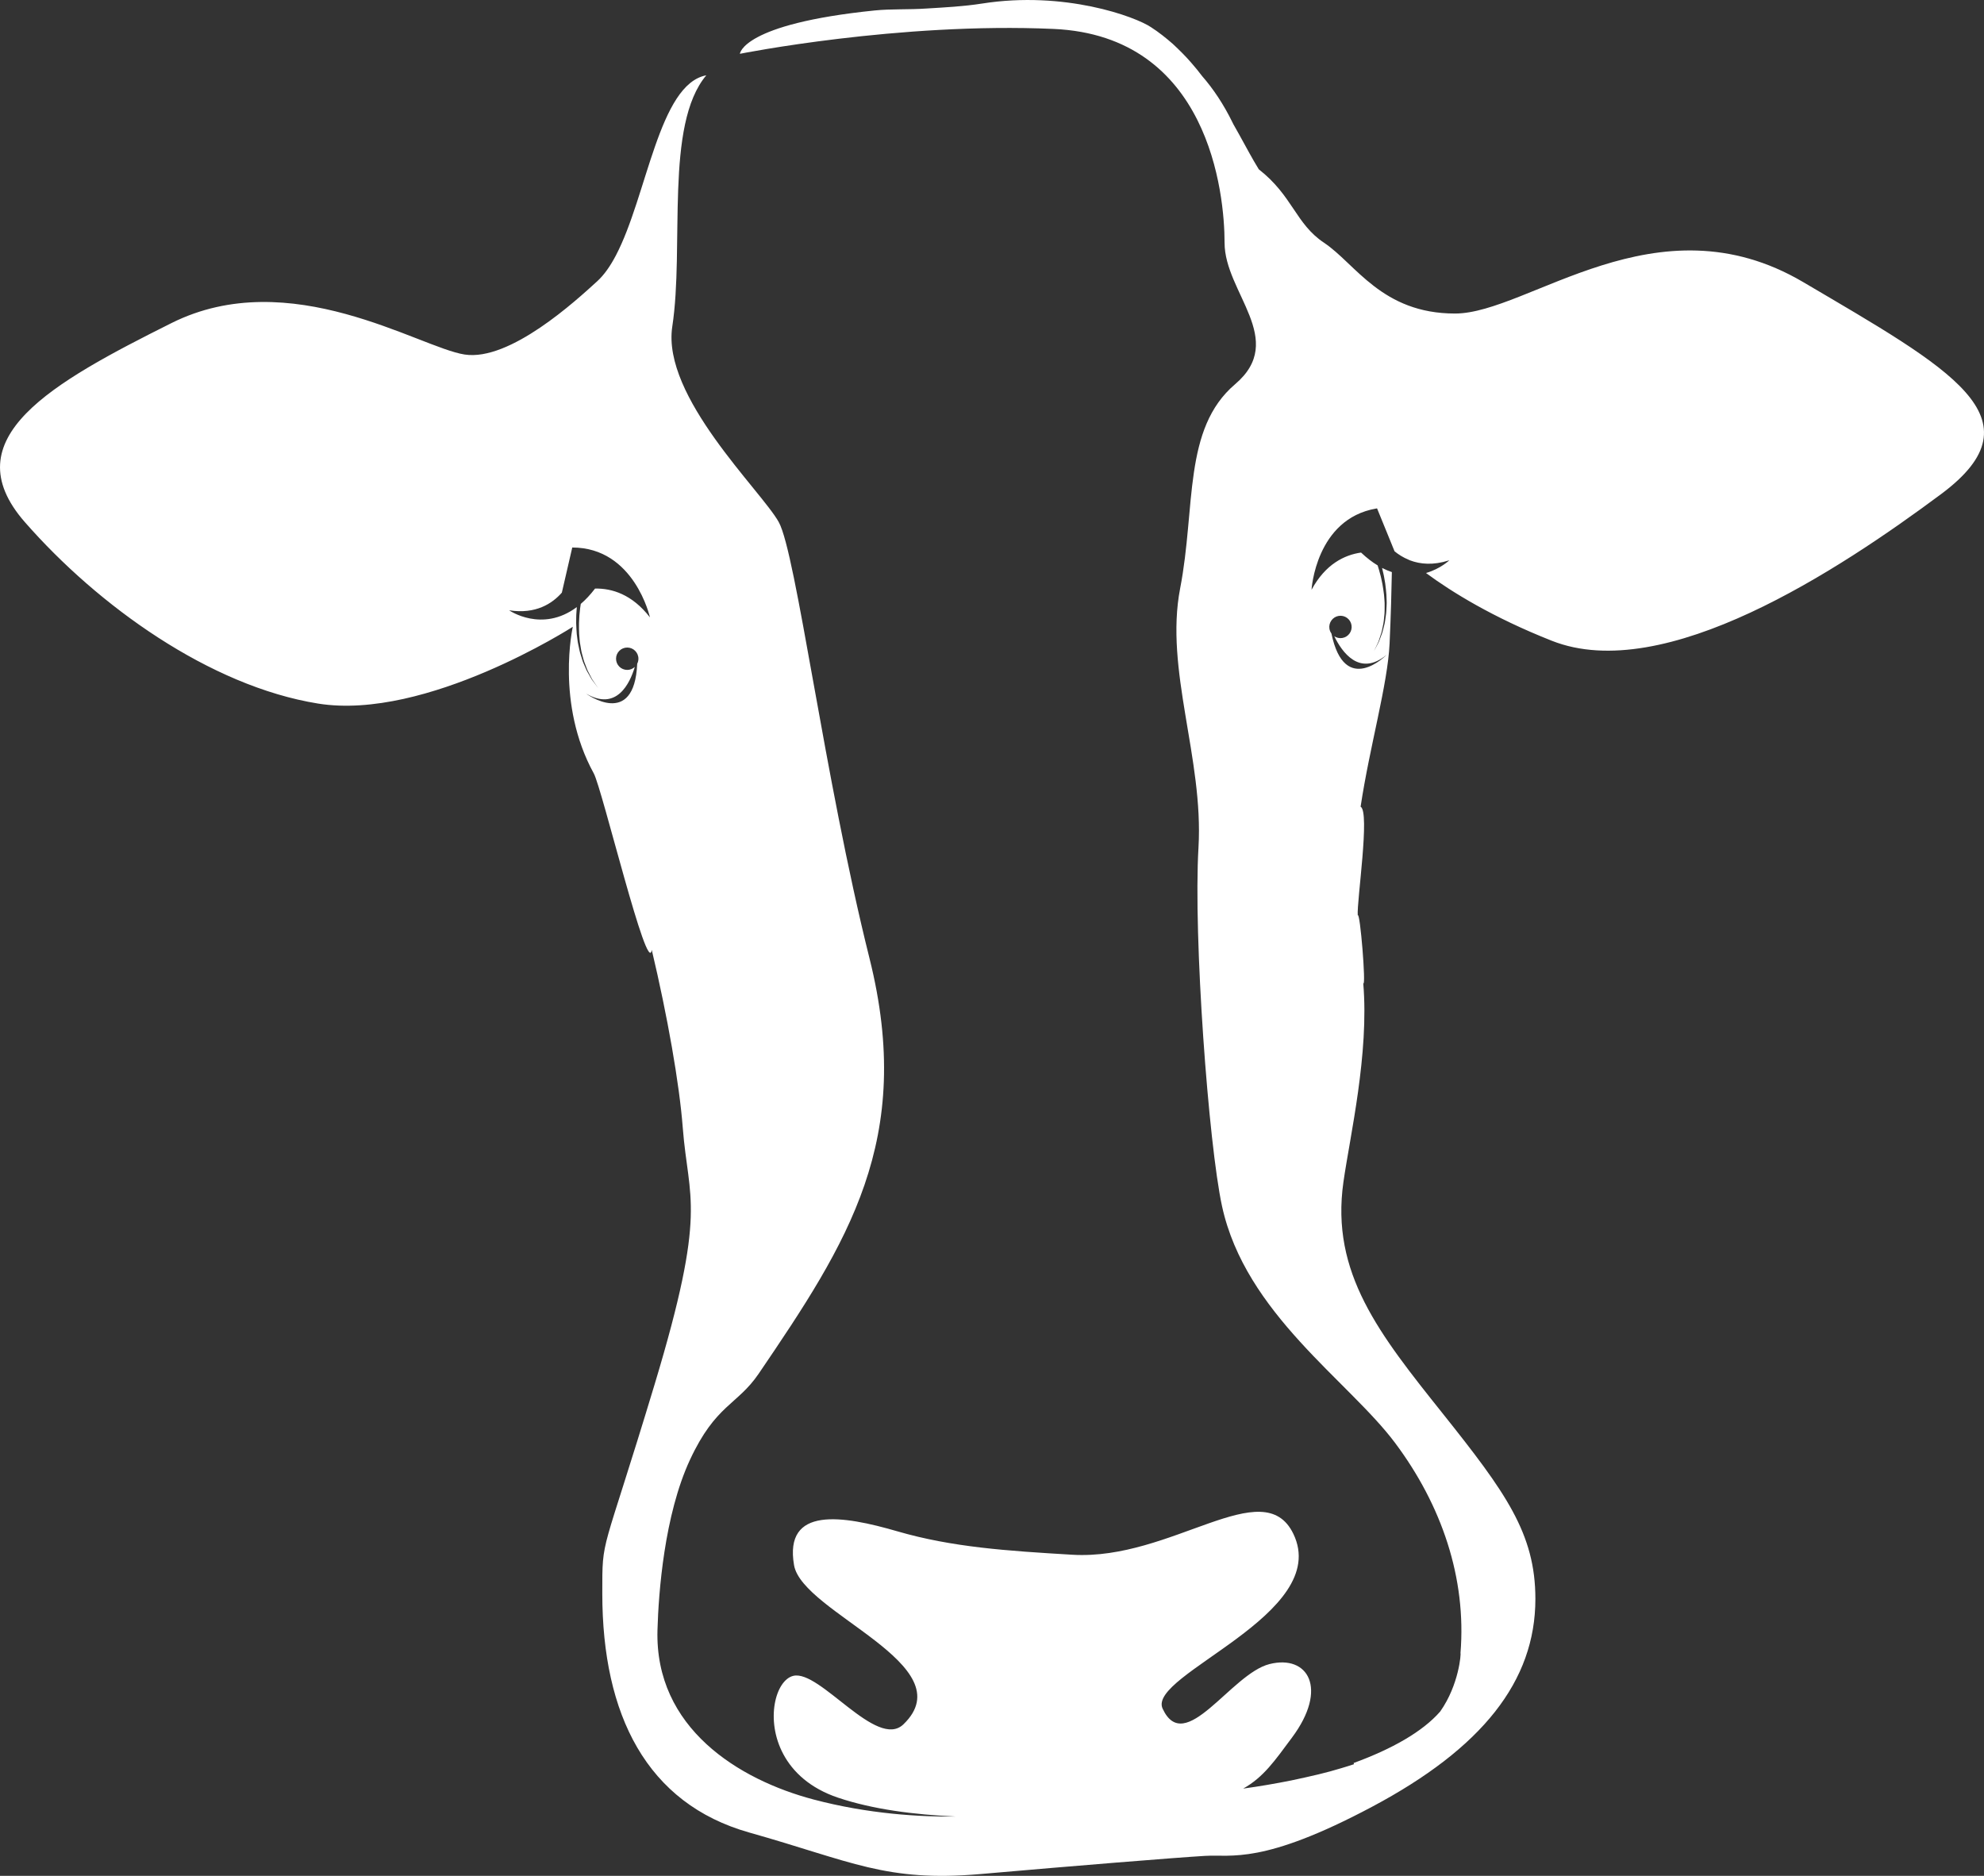 <svg version="1.1" id="图层_1" x="0px" y="0px" width="126.913px" height="120px" viewBox="0 0 126.913 120" enable-background="new 0 0 126.913 120" xml:space="preserve" xmlns="http://www.w3.org/2000/svg" xmlns:xlink="http://www.w3.org/1999/xlink" xmlns:xml="http://www.w3.org/XML/1998/namespace">
  <rect x="0" y="0" width="126.913" height="120" fill="#333333" stroke="none"/>
  <path fill="#FFFFFF" d="M115.347,18.046c-9.378-5.526-17.583,2.011-22.272,2.011c-4.688,0-6.363-3.184-8.372-4.523
	c-1.835-1.221-2.001-3.001-4.179-4.702c-0.098-0.159-0.204-0.333-0.319-0.535c-0.354-0.611-0.775-1.417-1.307-2.348L78.84,7.832
	c-0.568-1.158-1.221-2.139-1.944-2.967C76.674,4.576,76.444,4.284,76.19,4c-0.354-0.411-0.752-0.803-1.17-1.193
	c-0.432-0.377-0.891-0.745-1.396-1.07c-0.995-0.668-5.518-2.34-10.801-1.51c-1.199,0.188-2.393,0.246-3.541,0.317
	c-1.148,0.08-2.269,0.018-3.325,0.125c-8.498,0.864-8.627,2.773-8.627,2.773S57.484,1.409,67.4,1.851
	c9.925,0.444,10.934,10.503,10.934,13.683c0,3.184,4.024,6.197,0.675,9.043c-3.35,2.848-2.512,7.872-3.517,13.063
	s1.507,10.884,1.173,16.576c-0.336,5.694,0.642,18.962,1.506,22.943c1.497,6.882,8.104,11.175,11.072,15.147
	c2.971,3.973,4.575,8.637,4.182,13.448c0.042-0.01-0.086,2.017-1.297,3.732c-1.135,1.302-3.104,2.405-5.539,3.295
	c0.01,0.026,0.017,0.051,0.025,0.076c-0.271,0.089-0.549,0.177-0.832,0.26c-0.466,0.144-0.951,0.271-1.447,0.392
	c-0.563,0.135-1.143,0.262-1.733,0.387c-0.991,0.197-2.022,0.378-3.075,0.521c1.311-0.737,2.012-1.775,3.115-3.256
	c2.348-3.145,1.029-5.331-1.435-4.709c-2.466,0.621-5.413,5.931-6.837,2.849c-1.006-2.175,10.854-6.029,8.364-11.181
	c-1.913-3.957-7.784,1.715-14.132,1.338c-4.202-0.249-7.695-0.481-11.196-1.498c-3.5-1.017-7.266-1.63-6.612,2.164
	c0.527,3.066,10.927,6.388,7,10.18c-1.714,1.653-5.344-3.514-7.051-3.098c-1.128,0.277-1.814,2.816-0.629,5.019
	c0.607,1.129,1.705,2.17,3.487,2.771c2.224,0.75,4.871,1.088,7.555,1.21c-2.292,0.025-5.592-0.16-9.109-1.09
	c-4.796-1.267-10.168-4.578-9.989-10.843c0.067-2.383,0.434-7.349,2.079-10.889c1.646-3.541,3.024-3.493,4.395-5.508
	c5.692-8.374,9.991-14.96,7.089-26.57c-2.903-11.61-4.688-25.9-5.806-27.91c-1.116-2.01-7.492-8.022-6.81-12.504
	C43.787,15.758,42.502,8,45.181,4.817c-3.038,0.569-3.783,7.718-5.786,11.528c-0.352,0.669-0.742,1.236-1.191,1.646
	c-1.33,1.213-5.582,5.136-8.484,4.688c-2.902-0.446-11.164-5.806-18.755-2.01c-7.592,3.797-14.066,7.369-9.378,12.728
	c4.688,5.359,11.834,10.494,18.756,11.61c6.922,1.117,16.299-4.911,16.299-4.911s-1.116,4.911,1.34,9.377
	c0.534,0.973,3.457,13.15,3.709,11.286c1.006,4.238,1.769,8.574,1.984,11.377c0.36,4.684,1.599,5.155-1.804,16.436
	c-3.404,11.28-3.343,9.623-3.343,13.37c0,7.761,2.843,13.436,9.405,15.287c6.563,1.85,8.728,3.185,14.811,2.653
	s12.327-1.039,14.325-1.16c1.715-0.104,3.69,0.589,10.713-3.149c7.023-3.739,10.434-8.021,10.434-13.29
	c0-4.191-1.91-6.821-5.935-11.869s-7.177-8.972-6.344-14.802c0.425-2.973,1.648-8.188,1.269-12.707
	c0.188,0.238-0.203-4.619-0.354-4.354c-0.065-0.909,0.797-6.61,0.184-6.948c0.581-3.868,1.732-7.804,1.854-10.445
	c0.084-1.841,0.124-3.431,0.145-4.561c-0.202-0.068-0.411-0.155-0.626-0.266c0.028,0.106,0.054,0.216,0.077,0.327
	c0.055,0.216,0.082,0.444,0.125,0.673c0.029,0.231,0.058,0.467,0.074,0.702c0.003,0.237,0.031,0.473,0.013,0.706
	c-0.013,0.232-0.015,0.461-0.054,0.68c-0.029,0.22-0.055,0.432-0.111,0.627c-0.054,0.196-0.086,0.386-0.156,0.548
	c-0.063,0.166-0.119,0.316-0.168,0.451c-0.066,0.127-0.124,0.237-0.171,0.33c-0.097,0.181-0.151,0.284-0.151,0.284
	s0.051-0.105,0.139-0.291c0.044-0.093,0.096-0.205,0.156-0.335c0.044-0.135,0.096-0.287,0.148-0.453
	c0.065-0.163,0.088-0.354,0.133-0.549c0.049-0.194,0.065-0.405,0.086-0.622c0.029-0.217,0.022-0.443,0.024-0.671
	c0.009-0.228-0.028-0.46-0.04-0.692c-0.027-0.229-0.063-0.46-0.102-0.684c-0.05-0.224-0.086-0.445-0.149-0.653
	c-0.048-0.188-0.102-0.369-0.157-0.54c-0.345-0.207-0.699-0.481-1.061-0.822c-1.061,0.153-2.279,0.738-3.168,2.383
	c0,0,0.266-4.536,4.144-5.201c0.015-0.003,0.03-0.007,0.048-0.008l0.963,2.361l0.006,0.017l0.15,0.366
	c0.242,0.201,0.541,0.391,0.891,0.537c0.035,0.016,0.068,0.032,0.105,0.046c0.324,0.122,0.693,0.204,1.107,0.213
	c0.411,0.011,0.867-0.051,1.368-0.21c0.013-0.004,0.023-0.006,0.036-0.011c0,0-0.563,0.544-1.486,0.813
	c-0.001,0-0.006,0-0.008,0.003c1.643,1.212,4.271,2.841,8.045,4.333c7.201,2.848,18.368-4.52,24.898-9.377
	C130.694,26.754,124.725,23.573,115.347,18.046z M40.761,42.46c-0.183,4.187-3.271,1.911-3.271,1.911
	c1.955,1.14,2.802-0.652,3.117-1.708c-0.128,0.118-0.296,0.192-0.483,0.192c-0.396,0-0.717-0.32-0.717-0.715
	c0-0.396,0.32-0.716,0.717-0.716c0.394,0,0.715,0.319,0.715,0.716C40.839,42.255,40.81,42.364,40.761,42.46z M38.065,37.651
	c-0.303,0.395-0.609,0.722-0.914,0.981c-0.028,0.18-0.054,0.363-0.07,0.558c-0.028,0.216-0.028,0.441-0.043,0.669
	c-0.003,0.228-0.002,0.461,0.009,0.692c0.025,0.229,0.025,0.464,0.072,0.689c0.038,0.225,0.066,0.45,0.13,0.657
	c0.056,0.212,0.105,0.418,0.186,0.601c0.073,0.186,0.128,0.369,0.218,0.521c0.079,0.154,0.153,0.299,0.22,0.426
	c0.079,0.117,0.15,0.22,0.206,0.304c0.117,0.17,0.184,0.267,0.184,0.267s-0.07-0.095-0.193-0.259
	c-0.062-0.083-0.135-0.183-0.221-0.297c-0.072-0.125-0.151-0.266-0.238-0.419c-0.097-0.149-0.159-0.331-0.242-0.516
	c-0.089-0.184-0.146-0.39-0.211-0.601c-0.074-0.21-0.112-0.436-0.161-0.663c-0.057-0.228-0.065-0.464-0.103-0.699
	c-0.019-0.235-0.03-0.472-0.038-0.704c0.007-0.233-0.003-0.462,0.018-0.685c0.004-0.114,0.013-0.227,0.023-0.337
	c-2.234,1.666-4.329,0.205-4.329,0.205c1.71,0.268,2.768-0.442,3.372-1.129l0.666-2.888c3.977,0,4.97,4.471,4.97,4.471
	C40.433,38.013,39.135,37.631,38.065,37.651z M85.633,39.4c0.391-0.063,0.758,0.202,0.821,0.593c0.063,0.39-0.202,0.758-0.591,0.82
	c-0.188,0.03-0.365-0.015-0.511-0.111c0.481,0.991,1.604,2.625,3.351,1.186c0,0-2.684,2.74-3.534-1.363
	c-0.063-0.087-0.108-0.188-0.128-0.303C84.979,39.832,85.245,39.464,85.633,39.4z" class="color c1"/>
</svg>